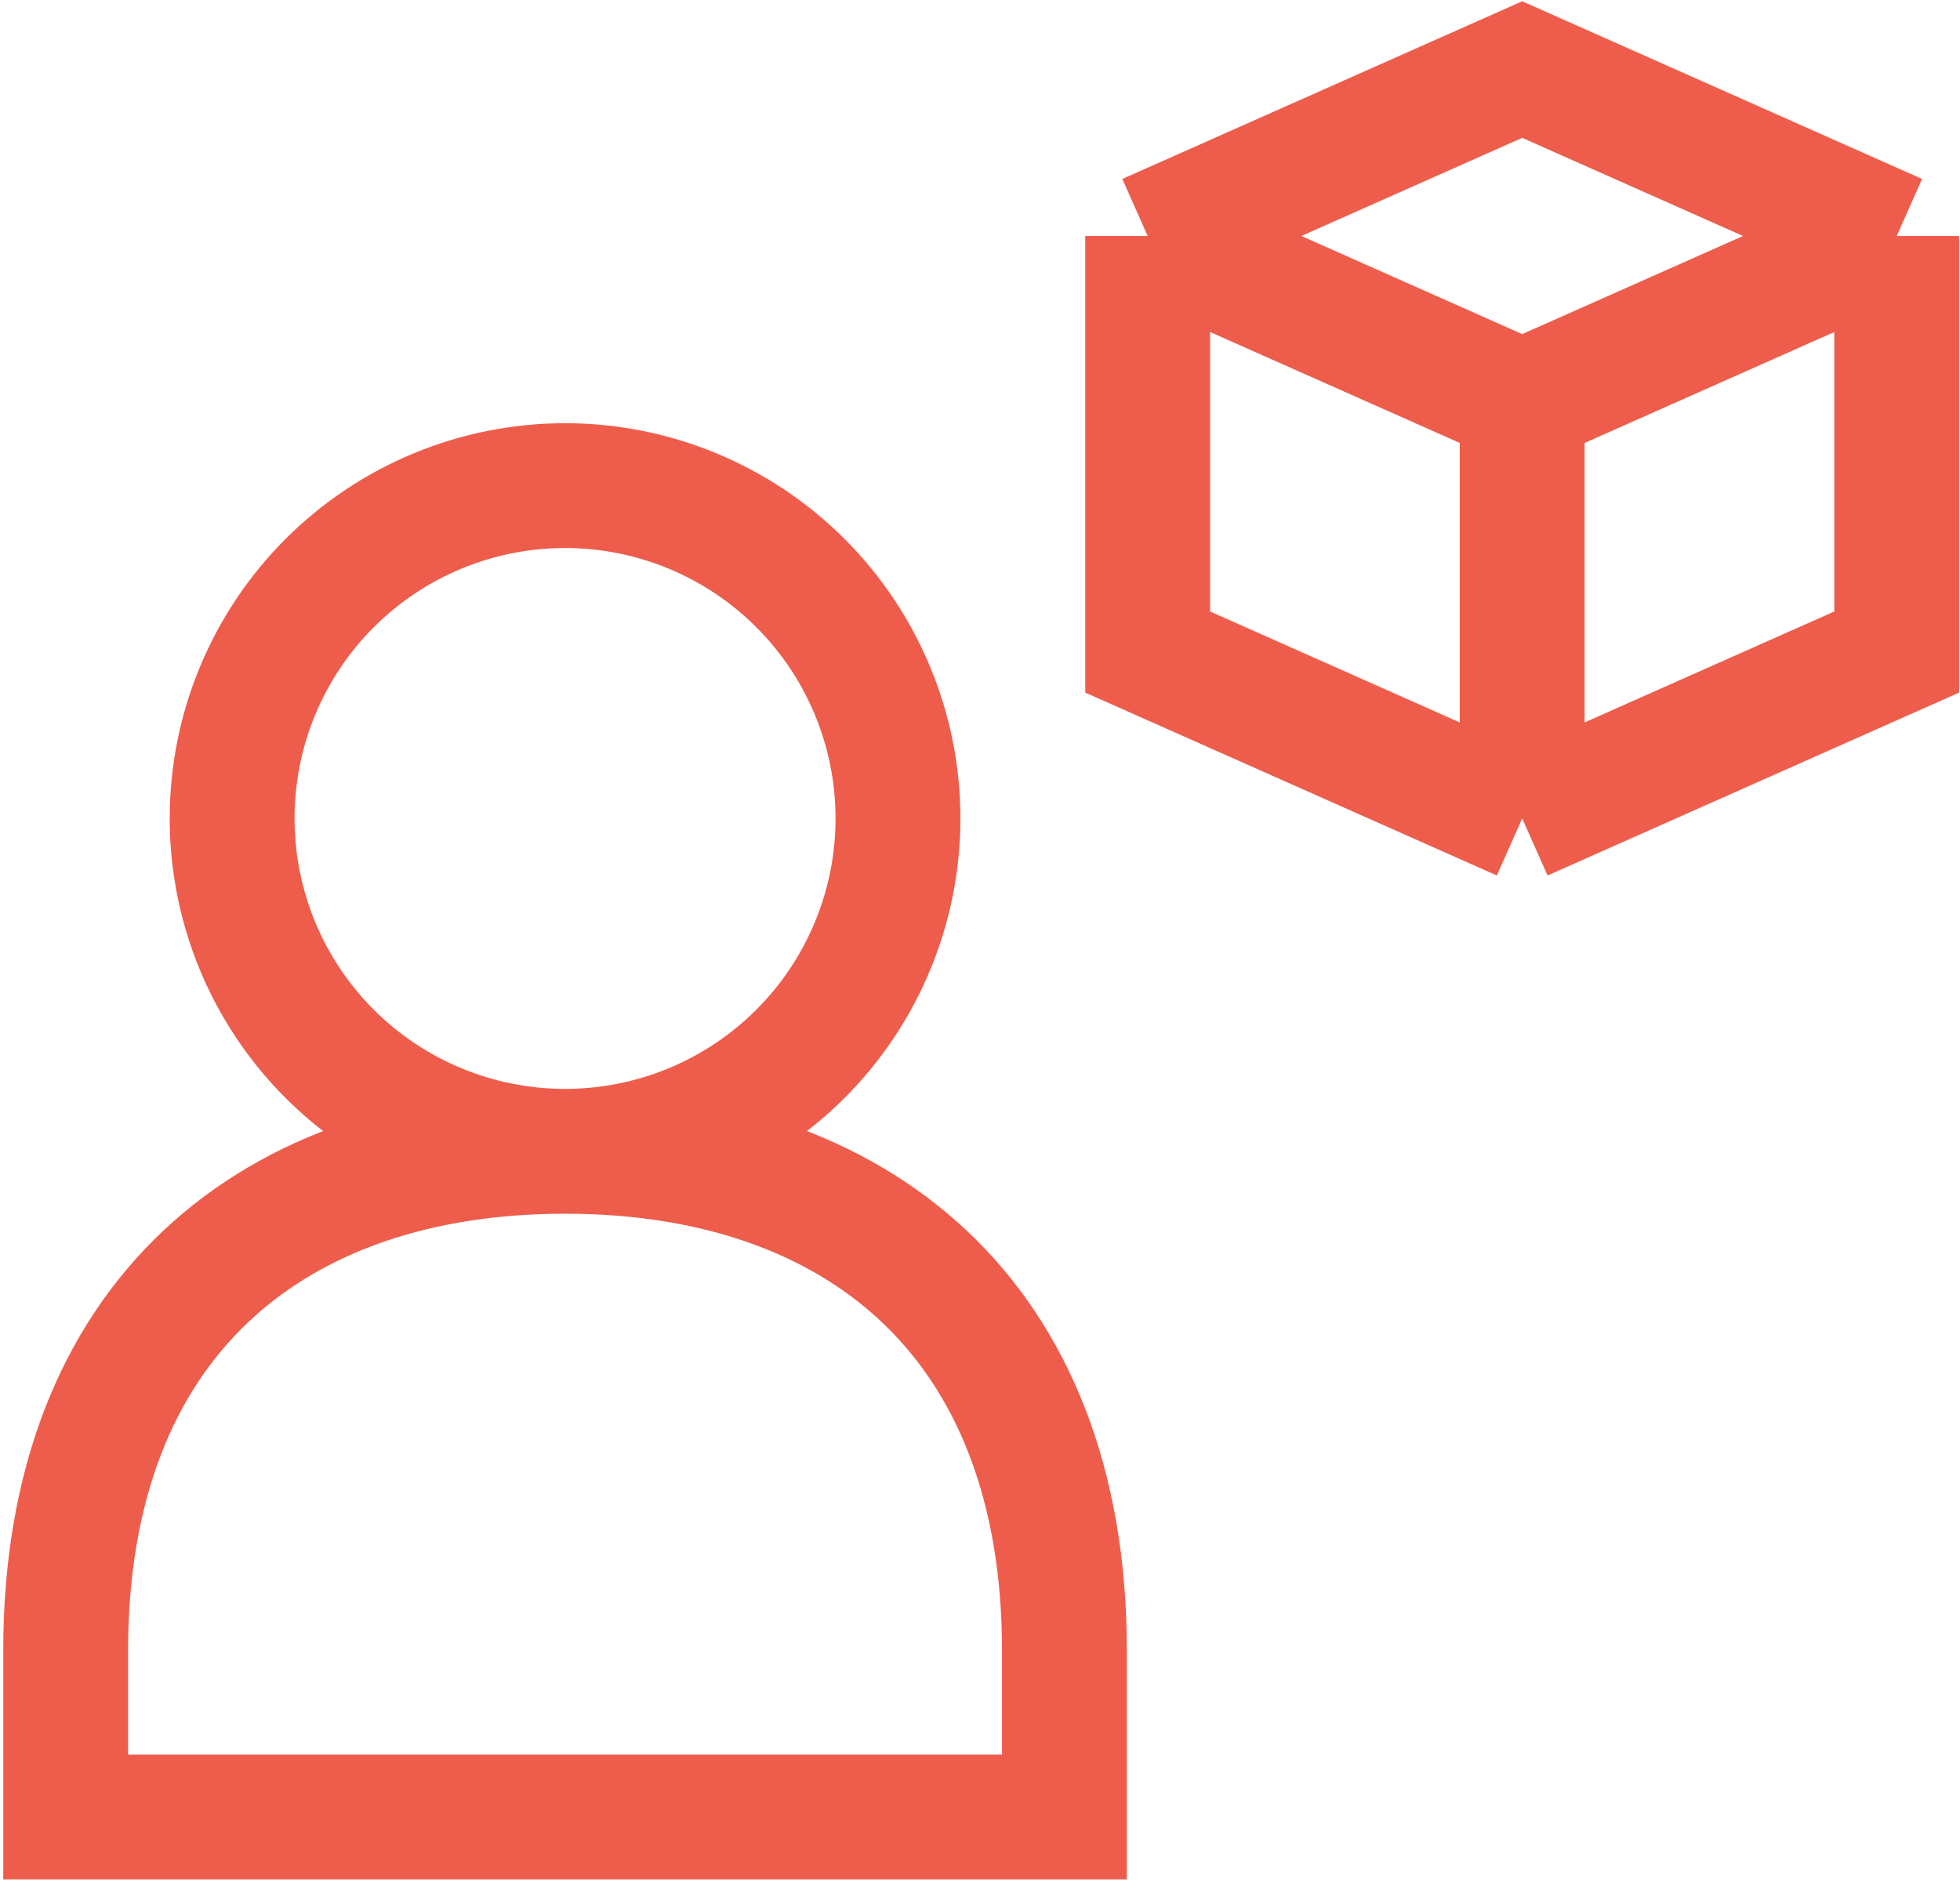 <svg width="194" height="187" viewBox="0 0 194 187" fill="none" xmlns="http://www.w3.org/2000/svg">
<path d="M150.667 81.03L113.595 64.554V23.363M150.667 81.03L187.738 64.554V23.363M150.667 81.03V39.839M187.738 23.363L150.667 6.887L113.595 23.363M187.738 23.363L150.667 39.839M113.595 23.363L150.667 39.839M55.929 113.982C47.189 113.982 38.807 110.51 32.628 104.331C26.448 98.151 22.976 89.769 22.976 81.03C22.976 72.29 26.448 63.909 32.628 57.729C38.807 51.549 47.189 48.077 55.929 48.077C64.668 48.077 73.05 51.549 79.229 57.729C85.409 63.909 88.881 72.29 88.881 81.03C88.881 89.769 85.409 98.151 79.229 104.331C73.05 110.51 64.668 113.982 55.929 113.982ZM55.929 113.982C27.095 113.982 6.5 130.458 6.5 163.411V179.887H105.357V163.411C105.357 130.458 84.762 113.982 55.929 113.982Z" stroke="#EE5D4B" stroke-width="12.357"/>
</svg>
